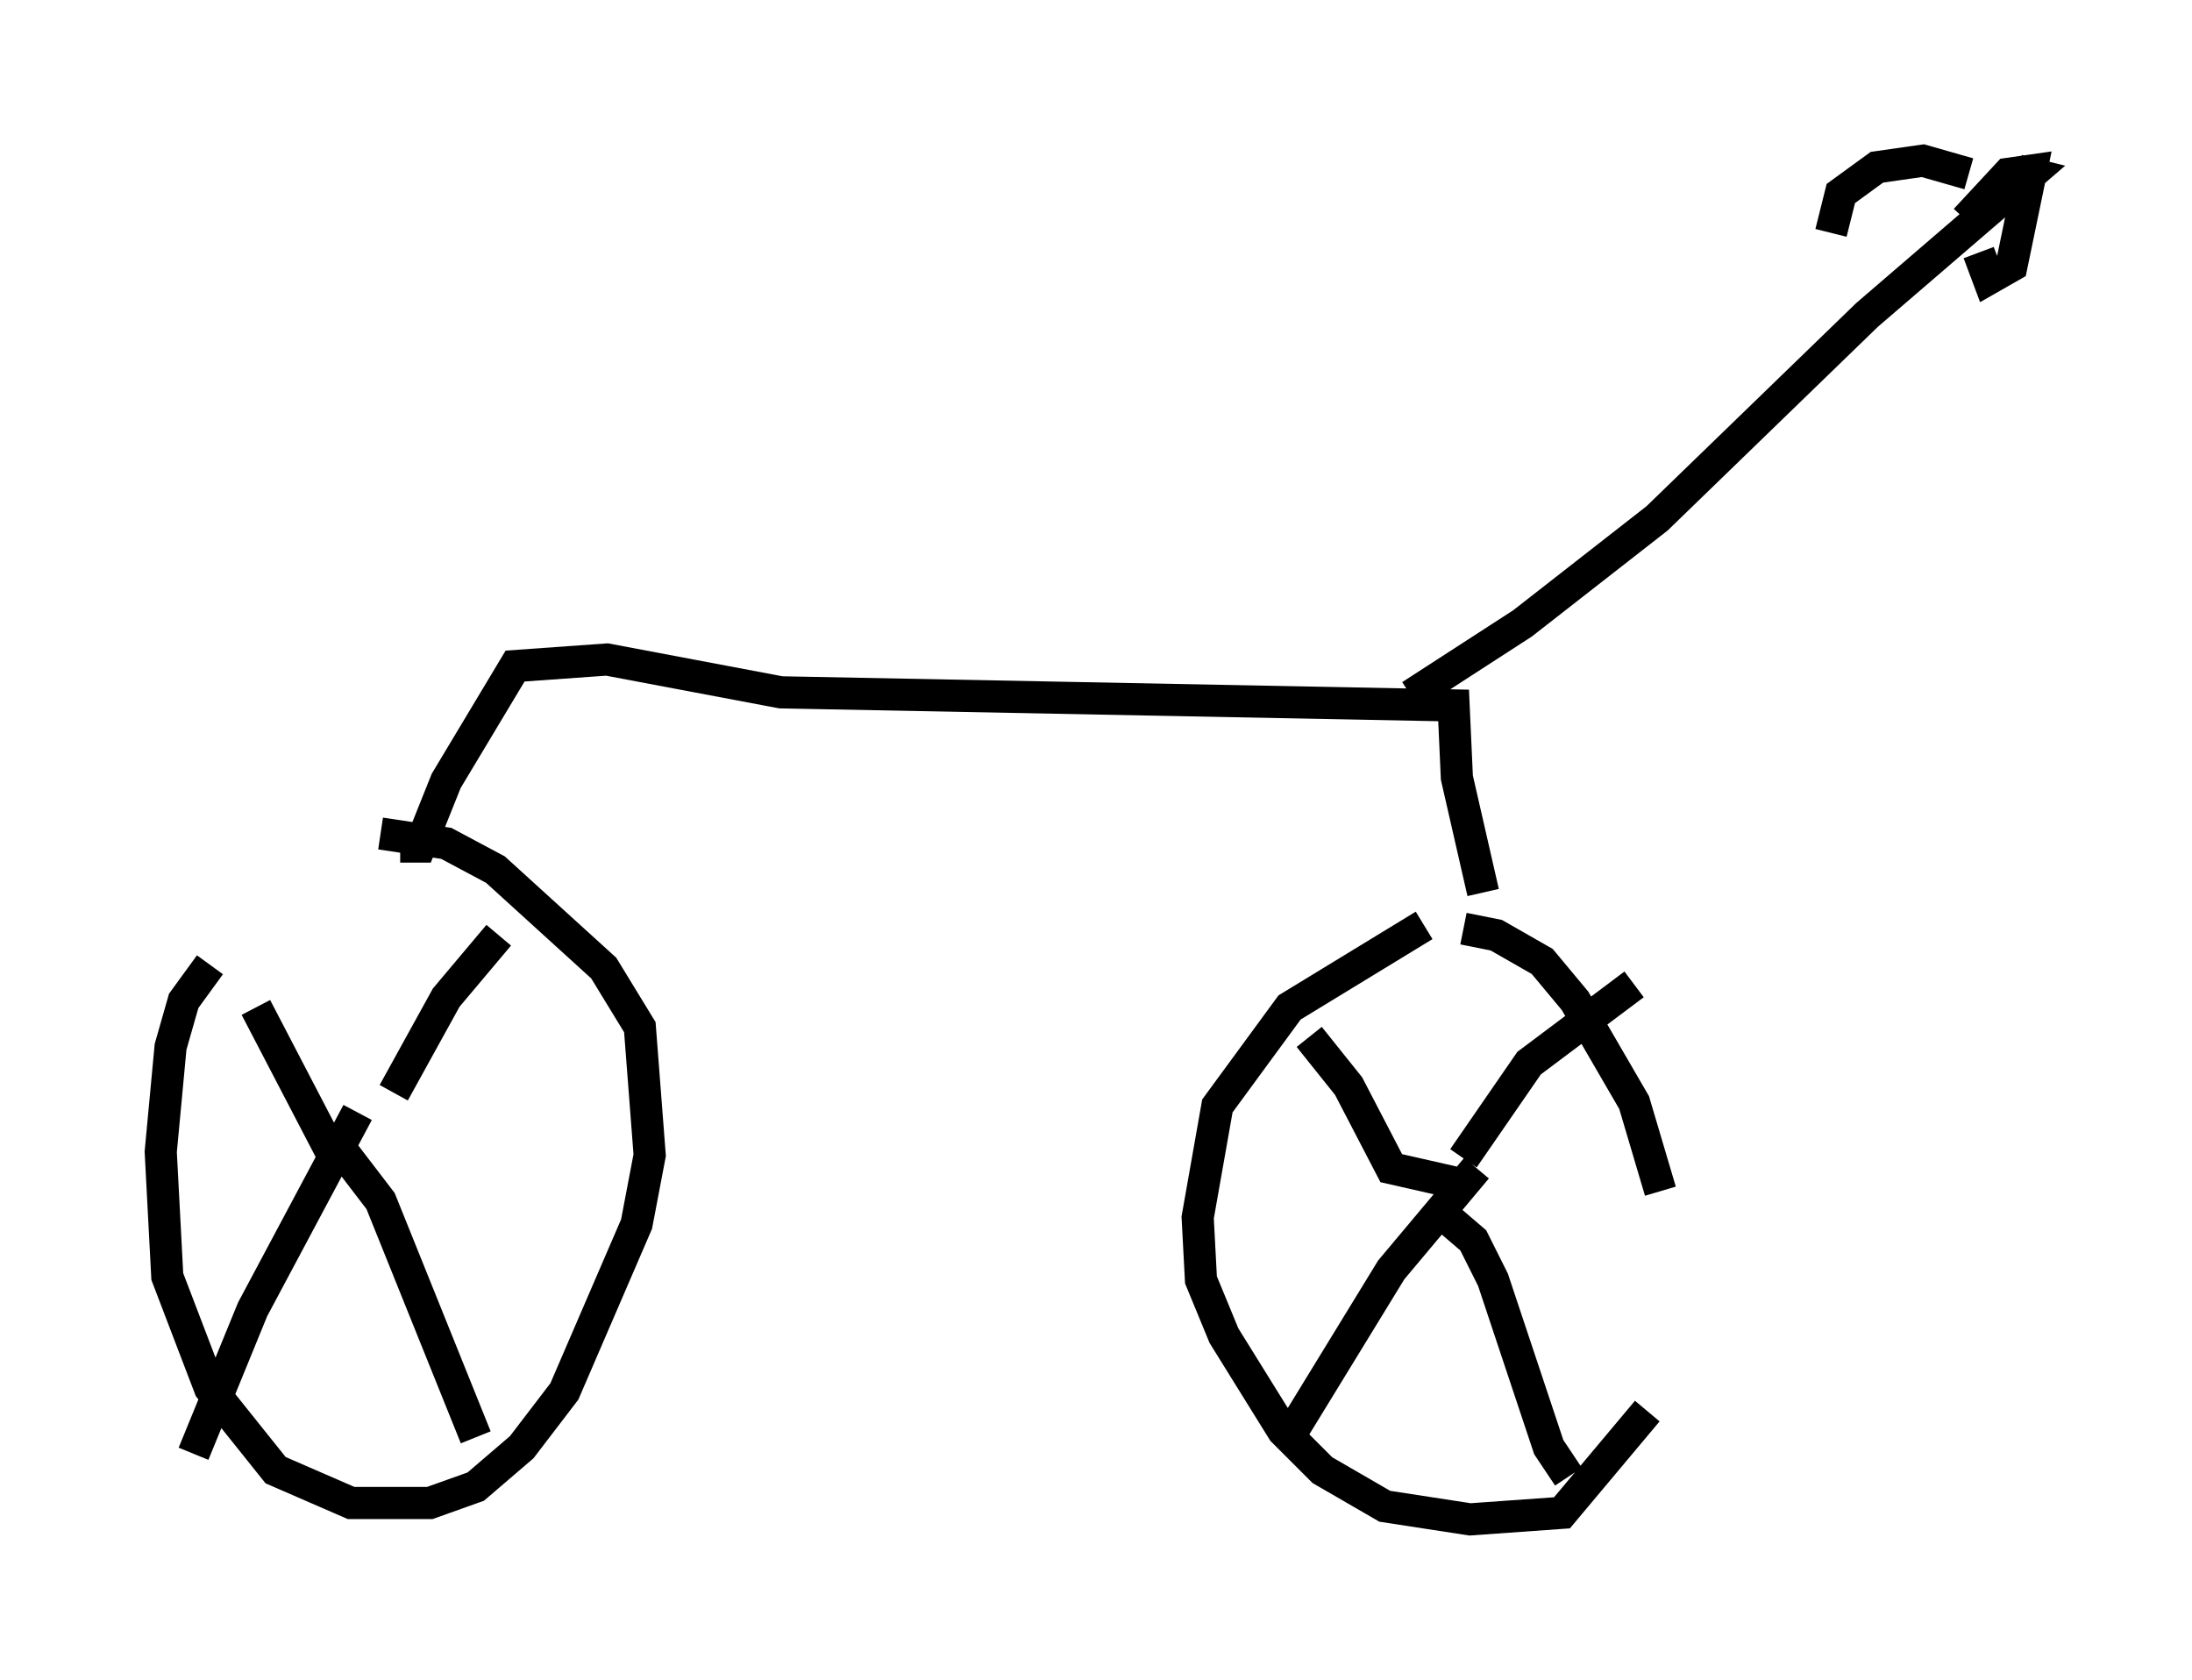 <?xml version="1.0" encoding="utf-8" ?>
<svg baseProfile="full" height="52.263" version="1.1" width="68.188" xmlns="http://www.w3.org/2000/svg" xmlns:ev="http://www.w3.org/2001/xml-events" xmlns:xlink="http://www.w3.org/1999/xlink"><defs /><rect fill="white" height="52.263" width="68.188" x="0" y="0" /><path d="M8.981, 28.684 m-2.45, 1.327 l-0.817, 1.123 -0.408, 1.429 l-0.306, 3.267 0.204, 3.879 l1.327, 3.471 2.042, 2.552 l2.348, 1.021 2.45, 0.0 l1.429, -0.51 1.429, -1.225 l1.327, -1.735 2.246, -5.206 l0.408, -2.144 -0.306, -3.981 l-1.123, -1.838 -3.369, -3.063 l-1.531, -0.817 -2.042, -0.306 m-3.879, 5.41 l2.552, 4.9 m5.002, -7.146 l-1.633, 1.94 -1.633, 2.96 m-1.123, 0.613 l-3.267, 6.125 -1.838, 4.492 m4.492, -9.596 l1.327, 1.735 2.96, 7.35 m29.502, -15.925 l-4.185, 2.552 -2.246, 3.063 l-0.613, 3.471 0.102, 1.94 l0.715, 1.735 1.838, 2.96 l1.225, 1.225 1.94, 1.123 l2.654, 0.408 2.858, -0.204 l2.654, -3.165 m0.408, -6.84 l-0.817, -2.756 -1.838, -3.165 l-1.021, -1.225 -1.429, -0.817 l-1.021, -0.204 m-1.225, 1.735 l0.0, 0.0 m-3.573, 1.633 l1.225, 1.531 1.327, 2.552 l2.246, 0.51 m5.308, -6.227 l-3.267, 2.45 -2.042, 2.96 m0.408, 0.306 l-2.654, 3.165 -3.063, 5.002 m4.9, -6.533 l0.715, 0.613 0.613, 1.225 l1.735, 5.206 0.613, 0.919 m-36.342, -19.6 l0.613, 0.0 0.817, -2.042 l2.144, -3.573 2.858, -0.204 l5.41, 1.021 20.927, 0.408 l0.102, 2.246 0.817, 3.573 m-2.246, -6.125 l3.471, -2.246 4.185, -3.267 l6.533, -6.329 5.104, -4.39 l-0.408, -0.102 m-1.531, 0.102 l-1.429, -0.408 -1.429, 0.204 l-1.123, 0.817 -0.306, 1.225 m4.594, 0.613 l0.306, 0.817 0.715, -0.408 l0.613, -2.96 -0.715, 0.102 l-1.327, 1.429 " fill="none" stroke="black" stroke-width="1" /></svg>